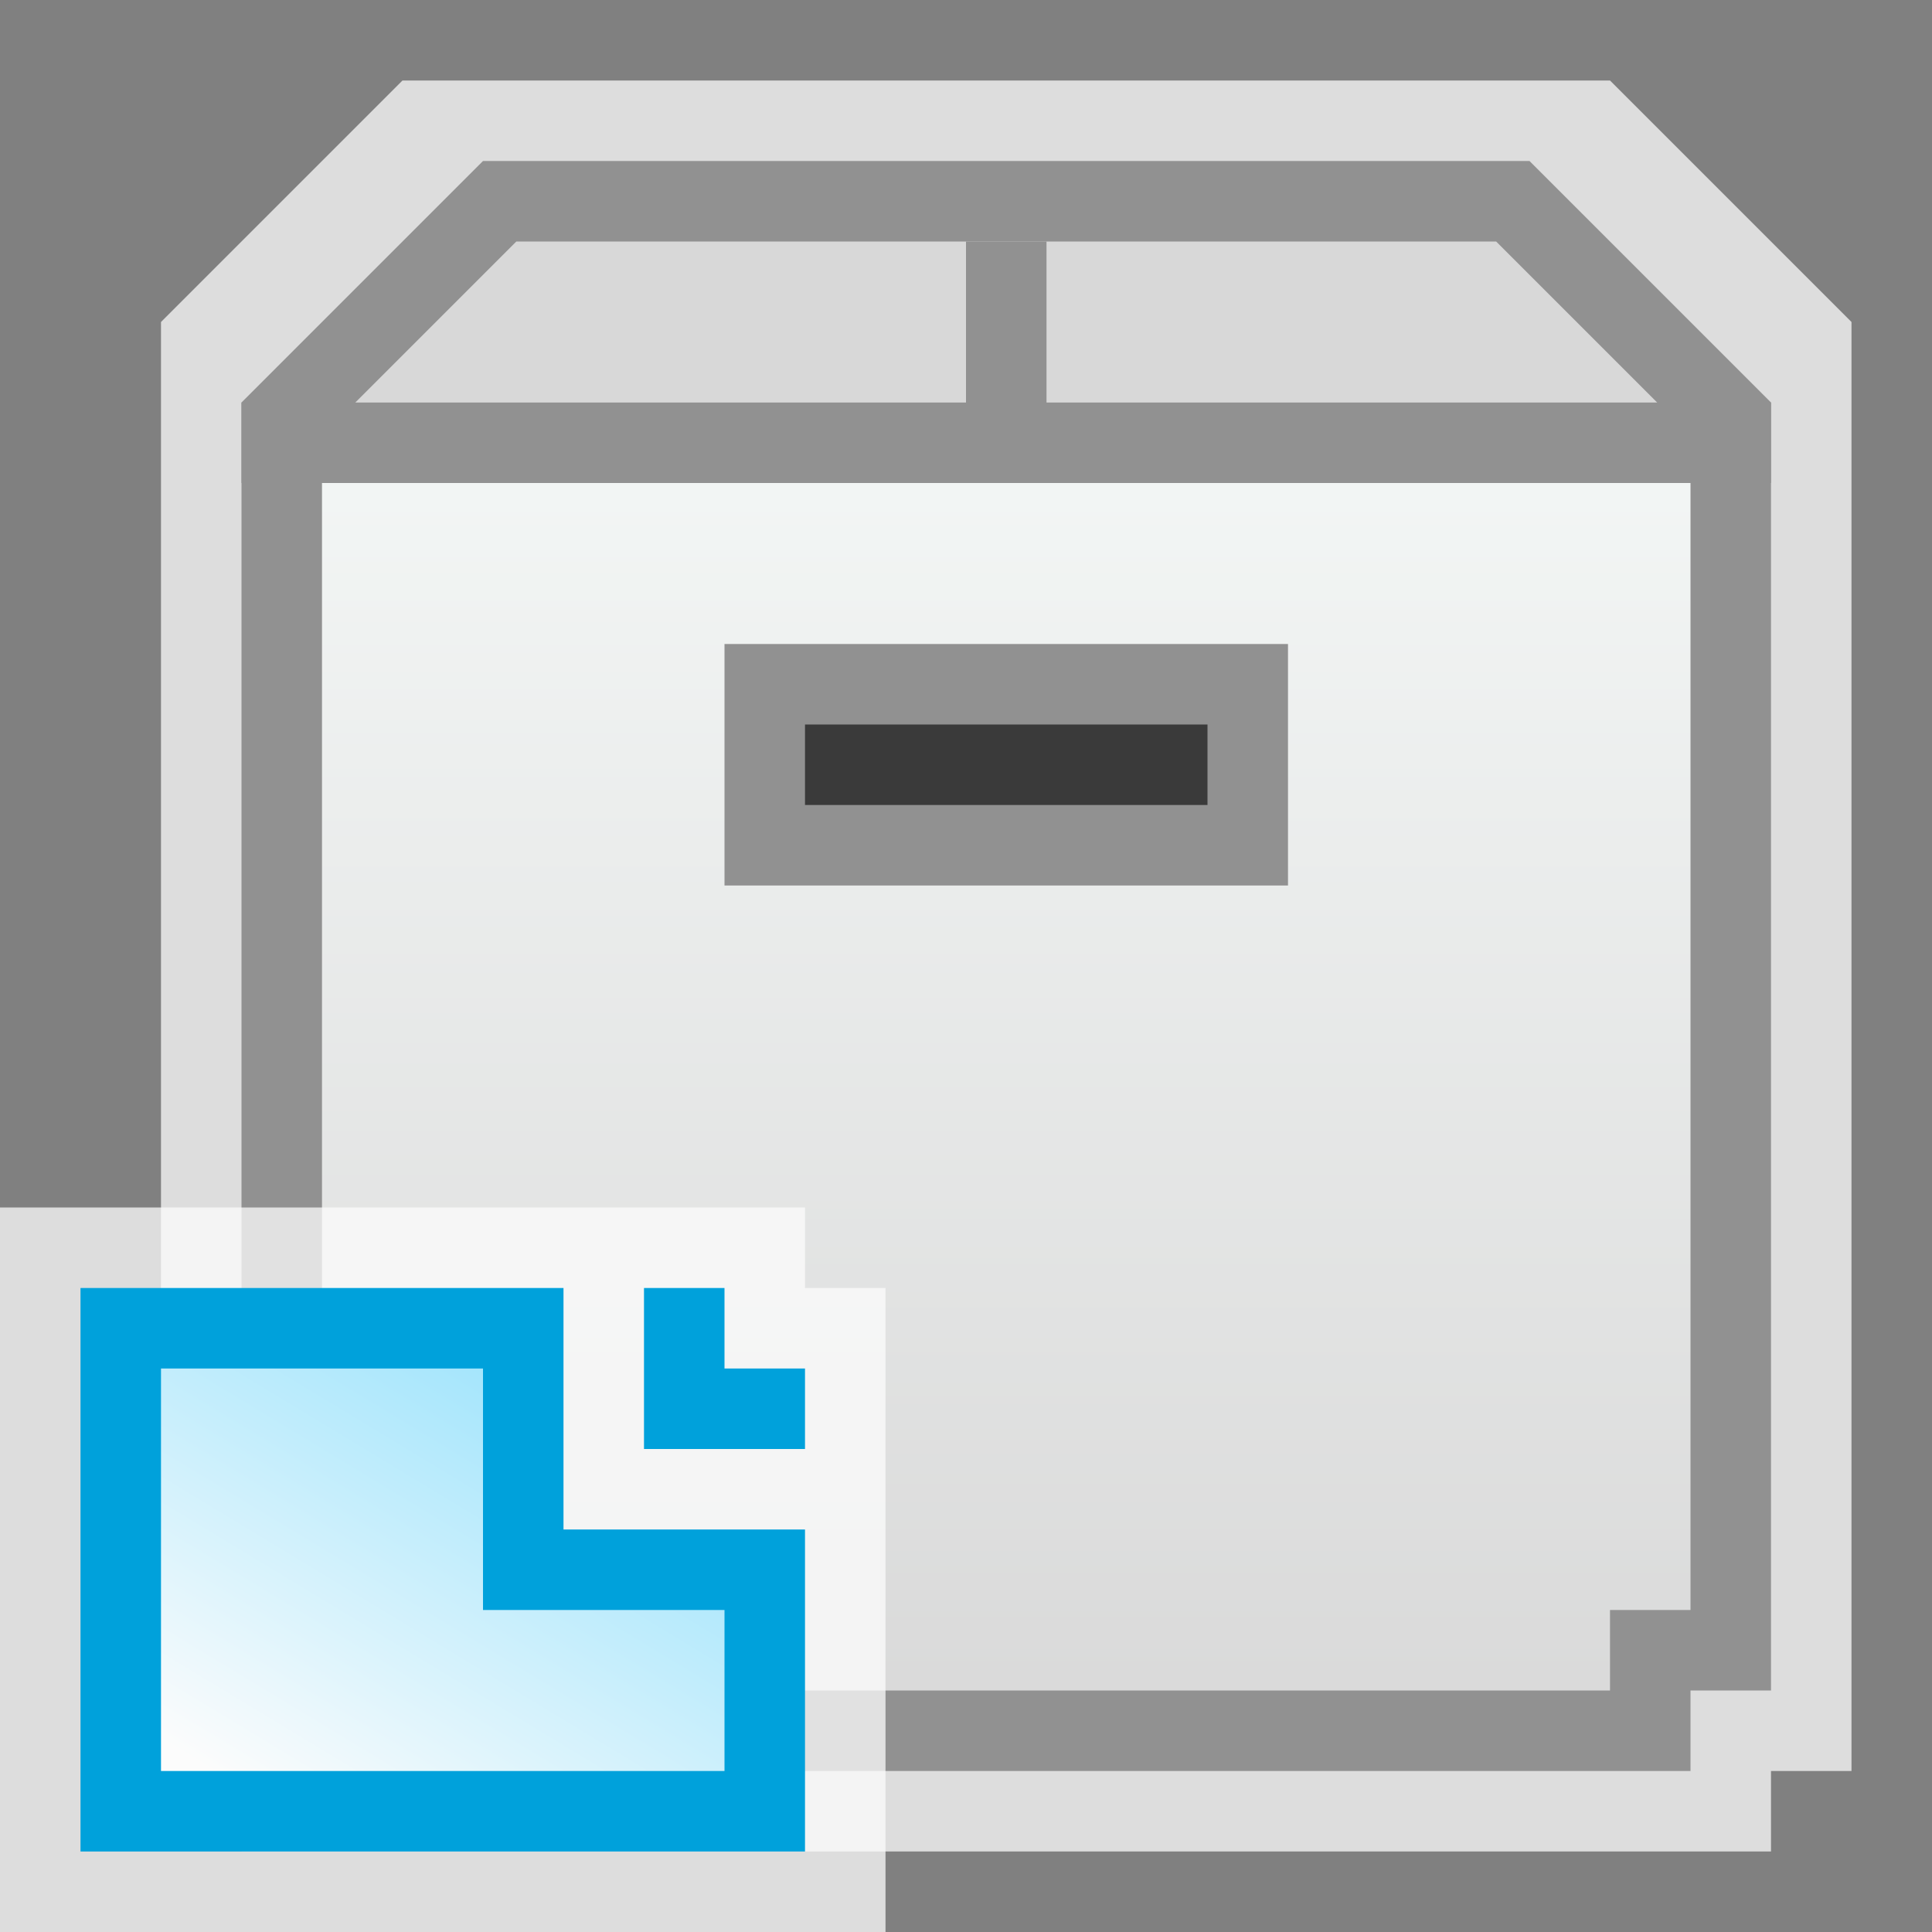 <svg width="24" height="24" viewBox="0 0 24 24" fill="none" xmlns="http://www.w3.org/2000/svg">
<rect x="0" y="0" width="24" height="24" fill="#808080" stroke="none"/>
<g clip-path="url(#clip0_1908_13627)">
<path d="M5 1H20L23 4V22H22V23H3V22H2V4L5 1Z" fill="#FCFCFC" fill-opacity="0.75"/>
<path d="M4 20.5H3.5V5.5H21.5V20.5H21H20.5V21V21.5H4.5V21V20.5H4Z" fill="url(#paint0_linear_1908_13627)" stroke="#919191"/>
<path d="M9.5 9.5V9V8.5H15.5V9V9.5V10V10.5H9.5V10V9.5Z" fill="#3A3A3A" stroke="#919191"/>
<path d="M3.5 5.207L6.207 2.5H18.793L21.5 5.207V5.5H3.5V5.207Z" fill="#D8D8D8" stroke="#919191"/>
<path d="M12 3H13V6H12V3Z" fill="#919191"/>
<path d="M0 15H10V16H11V24H0V15Z" fill="#FCFCFC" fill-opacity="0.75"/>
<path d="M7 19.5H9.5V22.5H1.5V16.5H6.5V19V19.5H7Z" fill="url(#paint1_linear_1908_13627)" stroke="#00A1DB"/>
<path d="M8 16H9V17H10V18H8V16Z" fill="#00A1DB"/>
</g>
<defs>
<linearGradient id="paint0_linear_1908_13627" x1="12.5" y1="5" x2="12.5" y2="22" gradientUnits="userSpaceOnUse">
<stop stop-color="#F4F7F6"/>
<stop offset="1" stop-color="#D8D8D8"/>
</linearGradient>
<linearGradient id="paint1_linear_1908_13627" x1="8.25" y1="16.972" x2="4.518" y2="23.141" gradientUnits="userSpaceOnUse">
<stop stop-color="#94E1FC"/>
<stop offset="1" stop-color="#FCFCFC"/>
</linearGradient>
<clipPath id="clip0_1908_13627">
<rect width="24" height="24" fill="white"/>
</clipPath>
</defs>
</svg>
